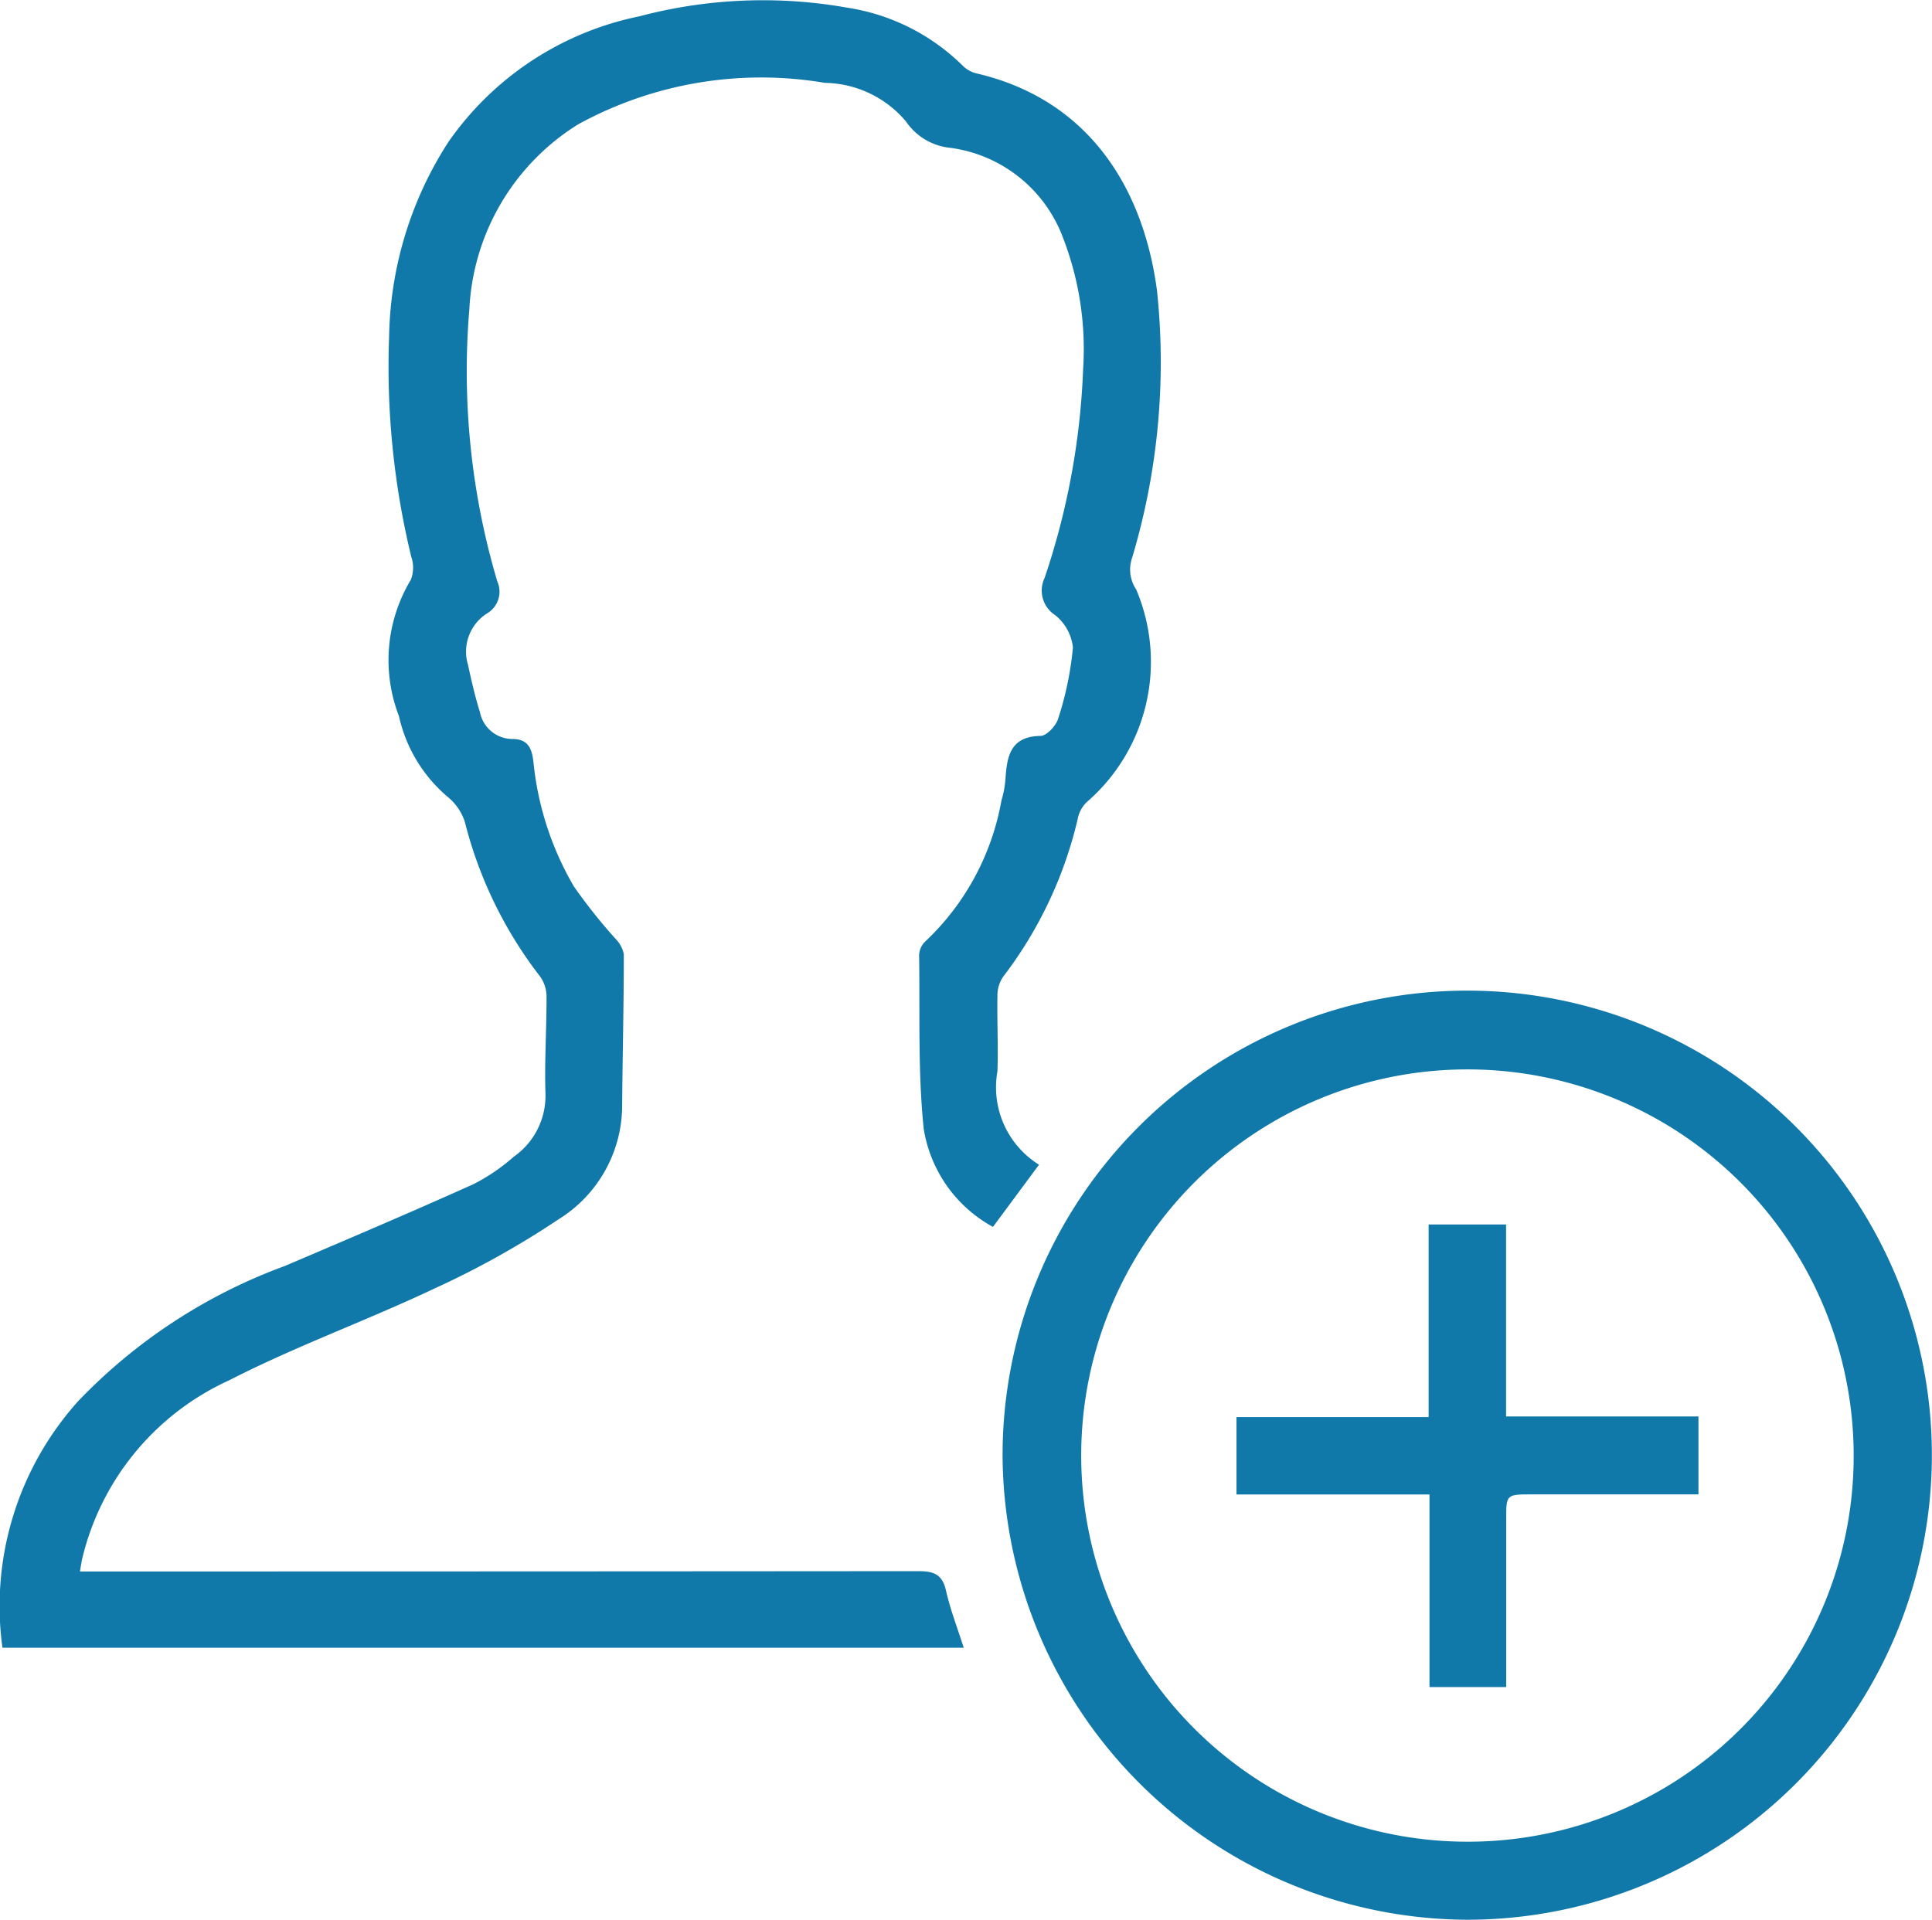 <svg xmlns="http://www.w3.org/2000/svg" width="47.401" height="47.109" viewBox="0 0 47.401 47.109">
  <g id="signup" transform="translate(-694.74 -2011.051)">
    <path id="Path_608" data-name="Path 608" d="M144.391,2051.486H120.8a7.521,7.521,0,0,1,1.859-6.052,13.392,13.392,0,0,1,5.07-3.316c1.545-.659,3.092-1.317,4.624-2.006a4.726,4.726,0,0,0,.993-.676,1.825,1.825,0,0,0,.777-1.544c-.026-.787.028-1.576.026-2.364a.863.863,0,0,0-.153-.507,10.321,10.321,0,0,1-1.851-3.8,1.309,1.309,0,0,0-.417-.611,3.621,3.621,0,0,1-1.2-1.986,3.819,3.819,0,0,1,.29-3.342.816.816,0,0,0,.013-.565,19.772,19.772,0,0,1-.544-5.418,9.065,9.065,0,0,1,1.455-4.765,7.539,7.539,0,0,1,4.683-3.082,11.836,11.836,0,0,1,5.1-.213,5.128,5.128,0,0,1,2.846,1.435.721.721,0,0,0,.352.184c2.682.634,4.065,2.743,4.405,5.337a16.741,16.741,0,0,1-.613,6.549.872.872,0,0,0,.1.77,4.549,4.549,0,0,1-1.21,5.219.773.773,0,0,0-.226.425,10.173,10.173,0,0,1-1.828,3.863.8.8,0,0,0-.139.465c-.012.619.022,1.237,0,1.854a2.237,2.237,0,0,0,1.02,2.293l-1.13,1.526a3.341,3.341,0,0,1-1.7-2.415c-.143-1.393-.091-2.808-.111-4.212a.491.491,0,0,1,.134-.362,6.251,6.251,0,0,0,1.885-3.475,2.459,2.459,0,0,0,.1-.546c.038-.555.129-1.026.858-1.039.151,0,.381-.248.433-.422a8.022,8.022,0,0,0,.363-1.747,1.176,1.176,0,0,0-.443-.8.715.715,0,0,1-.253-.905,18.084,18.084,0,0,0,.946-5.127,7.581,7.581,0,0,0-.545-3.354,3.434,3.434,0,0,0-2.71-2.076,1.489,1.489,0,0,1-1.09-.646,2.656,2.656,0,0,0-1.992-.949,9.347,9.347,0,0,0-6.05,1.017,5.661,5.661,0,0,0-2.671,4.532,18.135,18.135,0,0,0,.685,6.686.617.617,0,0,1-.253.786,1.112,1.112,0,0,0-.466,1.26c.085.391.174.781.293,1.162a.816.816,0,0,0,.795.659c.39,0,.479.235.517.557a7.523,7.523,0,0,0,.992,3.059,13.161,13.161,0,0,0,1.026,1.29.738.738,0,0,1,.2.377c0,1.251-.031,2.5-.041,3.752a3.291,3.291,0,0,1-1.556,2.749,21.648,21.648,0,0,1-3.059,1.706c-1.658.785-3.393,1.41-5.022,2.245a6.459,6.459,0,0,0-3.615,4.4c-.015.075-.026.15-.051.294h.557q10.01,0,20.024-.008c.381,0,.582.089.669.483.105.463.279.908.435,1.4" transform="translate(574)" fill="#1079aa"/>
    <path id="Path_609" data-name="Path 609" d="M145.338,2046.755a11.4,11.4,0,1,1,11.371,11.406,11.452,11.452,0,0,1-11.371-11.406m20.881-.014a9.476,9.476,0,1,0-9.465,9.505,9.462,9.462,0,0,0,9.465-9.505" transform="translate(574)" fill="#1079aa"/>
    <path id="Path_610" data-name="Path 610" d="M157.693,2052.452h-1.881v-4.727h-4.735v-1.9h4.714V2041.1h1.9v4.711h4.72v1.912h-4.082c-.634,0-.635,0-.635.612q0,1.786,0,3.569Z" transform="translate(574)" fill="#1079aa"/>
  </g>
</svg>
